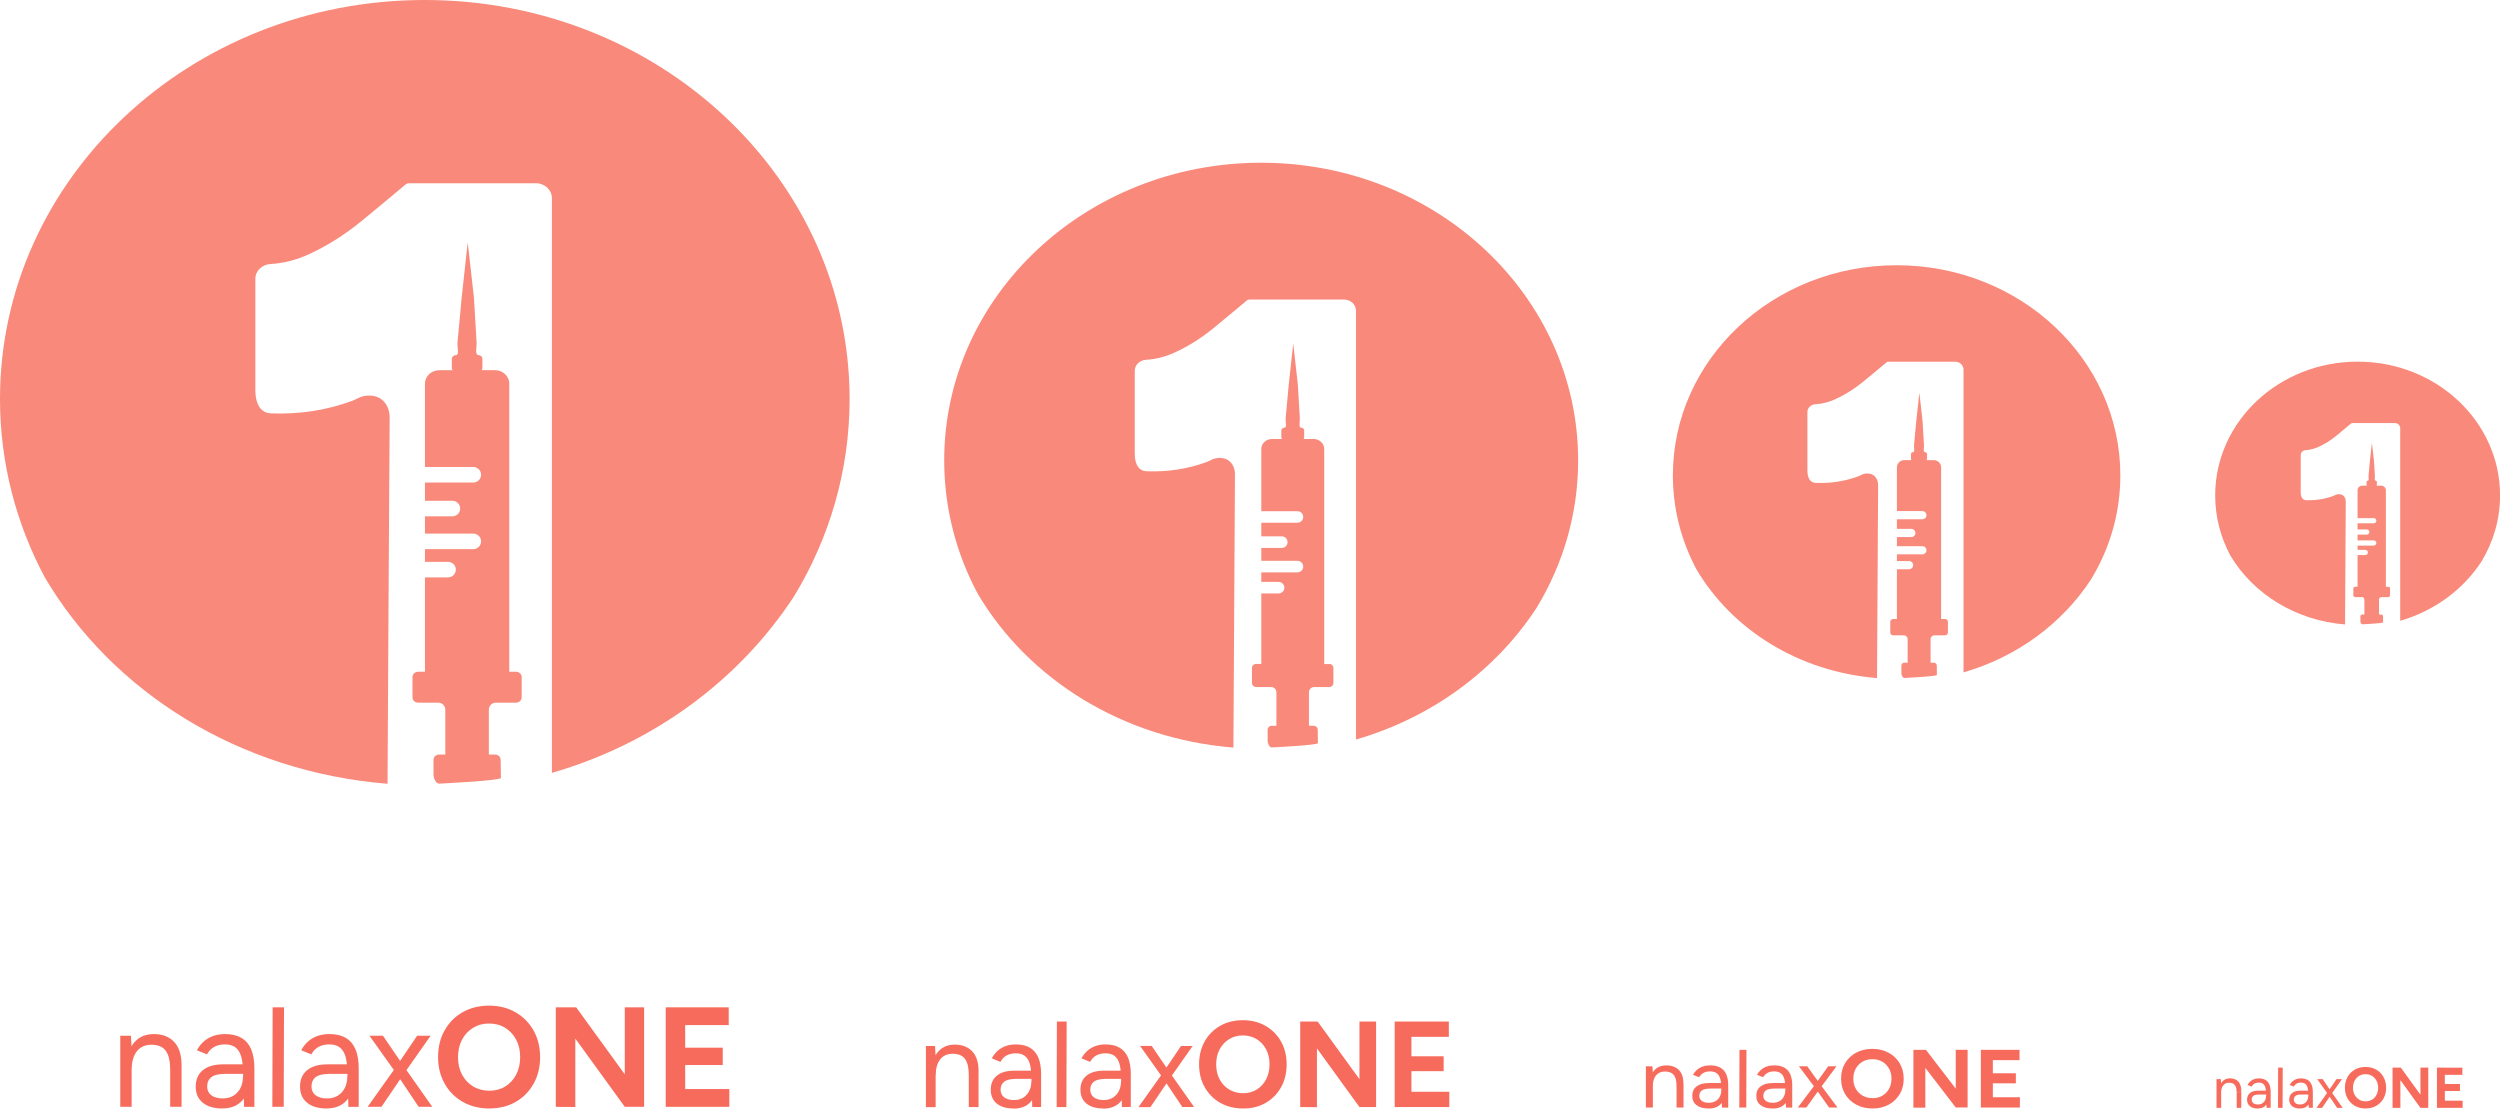 <?xml version="1.0" encoding="UTF-8"?>
<svg id="Layer_2" data-name="Layer 2" xmlns="http://www.w3.org/2000/svg" viewBox="0 0 415.11 184.06">
  <defs>
    <style>
      .cls-1 {
        fill: #f9897a;
      }

      .cls-2 {
        fill: #f76b5c;
      }
    </style>
  </defs>
  <g id="Layer_1-2" data-name="Layer 1">
    <g>
      <g>
        <path class="cls-1" d="M64.35,130.14c-.02-.11,.35-60.84,.35-60.84,0-1.83-1.17-4.04-4.22-3.55-.71,.12-1.32,.55-1.98,.8-4.23,1.57-8.73,2.27-13.49,2.09-1.44-.05-2.61-1.13-2.61-3.94v-18.41c0-1.33,1.12-2.37,2.53-2.45,2.17-.12,4.32-.68,6.46-1.67,2.97-1.37,5.83-3.18,8.6-5.43,2.4-1.96,6.38-5.29,7.37-6.12,.15-.12,.34-.19,.54-.19h21.1c1.46,0,2.64,1.11,2.64,2.48v95.42c16.89-4.87,31.12-15.43,40.19-29.29,5.88-9.67,9.24-20.87,9.24-32.8C141.06,29.66,109.48,0,70.53,0S0,29.66,0,66.24c0,10.67,2.69,20.74,7.46,29.67,11.27,19.07,32.31,32.26,56.89,34.23Z"/>
        <path class="cls-1" d="M85.69,111.54h-1.13s0-47.84,0-47.84c0-1.23-1.07-2.24-2.38-2.24h-2.23c.09-.1,.15-.23,.15-.37v-1.51c0-.34-.29-.61-.65-.61-.63,0-.29-1.39-.31-2.02l-.45-7.58-1.03-9.12-1.01,9.24-.7,7.53c-.02,.63,.35,1.96-.28,1.96h0c-.36,0-.65,.28-.65,.61v1.51c0,.14,.06,.27,.15,.37h-2.23c-1.31,0-2.38,1.01-2.38,2.24v13.83h8.03c.71,0,1.29,.58,1.29,1.29s-.58,1.29-1.29,1.29h-8.03v3.03h4.56c.71,0,1.29,.58,1.29,1.29s-.58,1.29-1.29,1.29h-4.56v2.87h8.03c.71,0,1.29,.58,1.29,1.29s-.58,1.29-1.29,1.29h-8.03v2.11h3.84c.71,0,1.29,.58,1.29,1.29s-.58,1.29-1.29,1.29h-3.84v15.67h-1.13c-.52,0-.94,.4-.94,.88v3.37c0,.49,.42,.88,.94,.88h3.34c.65,0,1.17,.52,1.17,1.17v7.45h-1.04c-.5,0-.92,.39-.92,.86v2.58c0,.47,.41,1.39,.92,1.39,0,0,10.27-.49,10.27-.96l-.04-3.01c0-.47-.41-.86-.92-.86h-1.04v-7.45c0-.65,.52-1.17,1.17-1.17h3.34c.52,0,.94-.4,.94-.88v-3.37c0-.49-.42-.88-.94-.88Z"/>
      </g>
      <g>
        <path class="cls-1" d="M204.8,124.14c-.01-.08,.26-45.4,.26-45.4,0-1.37-.87-3.02-3.15-2.65-.53,.09-.98,.41-1.48,.6-3.16,1.17-6.52,1.7-10.06,1.56-1.08-.04-1.95-.84-1.95-2.94v-13.74c0-.99,.83-1.77,1.89-1.83,1.62-.09,3.22-.51,4.82-1.24,2.22-1.02,4.35-2.37,6.41-4.05,1.79-1.46,4.76-3.95,5.5-4.57,.11-.09,.25-.14,.4-.14h15.74c1.09,0,1.97,.83,1.97,1.85V122.79c12.6-3.63,23.23-11.51,29.99-21.86,4.39-7.22,6.9-15.57,6.9-24.48,0-27.3-23.56-49.43-52.63-49.43s-52.63,22.13-52.63,49.43c0,7.96,2.01,15.48,5.57,22.14,8.41,14.23,24.11,24.07,42.45,25.54Z"/>
        <path class="cls-1" d="M220.73,110.26h-.85s0-35.7,0-35.7c0-.92-.8-1.67-1.78-1.67h-1.66c.07-.08,.11-.17,.11-.28v-1.13c0-.25-.22-.46-.49-.46-.47,0-.21-1.04-.23-1.51l-.33-5.66-.77-6.8-.75,6.89-.52,5.62c-.02,.47,.26,1.46-.21,1.46h0c-.27,0-.49,.21-.49,.46v1.13c0,.11,.05,.2,.11,.28h-1.66c-.98,0-1.78,.75-1.78,1.67v10.32h6c.53,0,.96,.43,.96,.96s-.43,.96-.96,.96h-6v2.26h3.4c.53,0,.96,.43,.96,.96s-.43,.96-.96,.96h-3.4v2.14h6c.53,0,.96,.43,.96,.96s-.43,.96-.96,.96h-6v1.58h2.87c.53,0,.96,.43,.96,.96s-.43,.96-.96,.96h-2.87v11.7h-.85c-.39,0-.7,.3-.7,.66v2.52c0,.36,.32,.66,.7,.66h2.49c.48,0,.87,.39,.87,.87v5.56h-.78c-.38,0-.68,.29-.68,.64v1.92c0,.35,.31,1.04,.68,1.04,0,0,7.67-.37,7.67-.72l-.03-2.24c0-.35-.31-.64-.68-.64h-.78v-5.56c0-.48,.39-.87,.87-.87h2.49c.39,0,.7-.3,.7-.66v-2.52c0-.36-.32-.66-.7-.66Z"/>
      </g>
      <g>
        <path class="cls-2" d="M19.97,183.78v-11.8h1.77l.12,2.17v9.63h-1.89Zm8.29-6.04c0-1.16-.13-2.05-.4-2.67-.27-.61-.64-1.03-1.11-1.26-.47-.23-1.01-.34-1.61-.34-1.04,0-1.85,.37-2.42,1.1-.57,.73-.86,1.77-.86,3.1h-.92c0-1.24,.18-2.31,.54-3.21,.36-.9,.88-1.58,1.57-2.05,.68-.47,1.51-.71,2.49-.71,1.43,0,2.56,.44,3.39,1.32,.83,.88,1.23,2.22,1.22,4.01l-1.89,.71Zm0,6.04v-6.04l1.89-.71v6.75h-1.89Z"/>
        <path class="cls-2" d="M36.94,184.06c-1.4,0-2.49-.32-3.27-.96-.78-.64-1.17-1.52-1.17-2.66,0-1.2,.4-2.11,1.19-2.75,.79-.64,1.91-.96,3.34-.96h4.15v1.58h-3.73c-1.1,0-1.89,.18-2.35,.54s-.7,.88-.7,1.56c0,.61,.23,1.1,.68,1.45,.46,.35,1.09,.53,1.91,.53,.69,0,1.29-.16,1.79-.47s.89-.74,1.16-1.29,.4-1.16,.4-1.85h1.16c0,1.61-.39,2.88-1.18,3.84-.79,.95-1.92,1.43-3.4,1.43Zm3.59-.28l-.19-6.23c-.03-.93-.15-1.7-.35-2.3s-.52-1.06-.94-1.37-.99-.46-1.7-.46-1.26,.13-1.76,.4c-.5,.27-.9,.68-1.22,1.25l-1.68-.68c.3-.55,.67-1.03,1.11-1.43,.44-.4,.96-.71,1.56-.93,.6-.22,1.27-.33,2.01-.33,1.09,0,1.99,.21,2.72,.64,.72,.42,1.26,1.06,1.62,1.9,.35,.84,.53,1.89,.53,3.15v6.4h-1.7Z"/>
        <path class="cls-2" d="M45.22,183.78l.05-16.52h1.89l-.05,16.52h-1.89Z"/>
        <path class="cls-2" d="M54.26,184.06c-1.4,0-2.49-.32-3.27-.96-.78-.64-1.17-1.52-1.17-2.66,0-1.2,.4-2.11,1.19-2.75,.79-.64,1.91-.96,3.34-.96h4.15v1.58h-3.73c-1.1,0-1.89,.18-2.35,.54s-.7,.88-.7,1.56c0,.61,.23,1.1,.68,1.45,.46,.35,1.09,.53,1.91,.53,.69,0,1.29-.16,1.79-.47s.89-.74,1.16-1.29,.4-1.16,.4-1.85h1.16c0,1.61-.39,2.88-1.18,3.84-.79,.95-1.92,1.43-3.4,1.43Zm3.59-.28l-.19-6.23c-.03-.93-.15-1.7-.35-2.3s-.52-1.06-.94-1.37-.99-.46-1.7-.46-1.26,.13-1.76,.4c-.5,.27-.9,.68-1.22,1.25l-1.68-.68c.3-.55,.67-1.03,1.11-1.43,.44-.4,.96-.71,1.56-.93,.6-.22,1.27-.33,2.01-.33,1.09,0,1.99,.21,2.72,.64,.72,.42,1.26,1.06,1.62,1.9,.35,.84,.53,1.89,.53,3.15v6.4h-1.7Z"/>
        <path class="cls-2" d="M61.04,183.78l4.82-6.77,3.4-5.03h2.24l-4.48,6.37-3.68,5.43h-2.29Zm8.47,0l-3.63-5.43-4.53-6.37h2.24l3.42,5.03,4.77,6.77h-2.27Z"/>
        <path class="cls-2" d="M81.27,184.06c-1.67,0-3.14-.37-4.43-1.1-1.28-.73-2.29-1.74-3.01-3.02-.72-1.28-1.09-2.76-1.09-4.43s.36-3.14,1.09-4.43c.72-1.28,1.72-2.29,2.99-3.01,1.27-.72,2.73-1.09,4.38-1.09s3.12,.37,4.39,1.1c1.28,.73,2.27,1.74,3,3.02,.72,1.28,1.09,2.76,1.09,4.43s-.36,3.12-1.07,4.4c-.72,1.28-1.7,2.29-2.96,3.02-1.26,.73-2.71,1.1-4.37,1.1Zm0-2.95c.99,0,1.87-.24,2.64-.72,.77-.48,1.37-1.14,1.81-1.98,.43-.84,.65-1.81,.65-2.89s-.22-2.05-.66-2.88c-.44-.83-1.05-1.49-1.82-1.97-.77-.48-1.67-.72-2.69-.72s-1.88,.24-2.66,.72c-.78,.48-1.39,1.14-1.83,1.97-.44,.83-.66,1.8-.66,2.9s.22,2.05,.66,2.88c.44,.83,1.05,1.49,1.84,1.97s1.69,.72,2.71,.72Z"/>
        <path class="cls-2" d="M92.29,183.78v-16.52h3.38l-.14,2.86v13.69l-3.23-.02Zm11.45,0l-10.69-14.75,2.62-1.77,10.65,14.68-2.57,1.84Zm0,0v-16.52h3.21v16.52h-3.21Z"/>
        <path class="cls-2" d="M110.54,183.78v-16.52h3.23v16.52h-3.23Zm2.46-13.57v-2.95h8v2.95h-8Zm0,6.63v-2.88h7.01v2.88h-7.01Zm0,6.94v-2.95h8.1v2.95h-8.1Z"/>
      </g>
      <g>
        <path class="cls-2" d="M153.74,183.82v-10.14h1.52l.1,1.87v8.28h-1.62Zm7.12-5.19c0-1-.12-1.76-.34-2.29-.23-.53-.55-.89-.95-1.08-.41-.2-.87-.29-1.38-.29-.89,0-1.59,.31-2.08,.94-.49,.63-.74,1.52-.74,2.67h-.79c0-1.07,.16-1.99,.47-2.76,.31-.77,.76-1.36,1.35-1.76,.59-.41,1.3-.61,2.14-.61,1.23,0,2.2,.38,2.91,1.14,.71,.76,1.06,1.91,1.04,3.45l-1.62,.61Zm0,5.19v-5.19l1.62-.61v5.8h-1.62Z"/>
        <path class="cls-2" d="M168.32,184.06c-1.2,0-2.14-.27-2.81-.82-.67-.55-1-1.31-1-2.28,0-1.03,.34-1.82,1.02-2.36,.68-.55,1.64-.82,2.87-.82h3.57v1.36h-3.21c-.95,0-1.62,.16-2.02,.47s-.6,.76-.6,1.34c0,.53,.2,.94,.59,1.25,.39,.3,.94,.46,1.64,.46,.59,0,1.11-.13,1.54-.41s.76-.64,.99-1.11,.35-1,.35-1.59h.99c0,1.38-.34,2.48-1.01,3.3-.68,.82-1.65,1.23-2.92,1.23Zm3.08-.24l-.16-5.36c-.03-.8-.13-1.46-.3-1.98s-.45-.91-.81-1.18-.85-.4-1.46-.4-1.08,.12-1.51,.34c-.43,.23-.77,.59-1.04,1.08l-1.44-.59c.26-.47,.57-.88,.95-1.23,.38-.34,.82-.61,1.34-.8,.51-.19,1.09-.28,1.72-.28,.93,0,1.71,.18,2.33,.55,.62,.37,1.08,.91,1.39,1.63,.3,.72,.46,1.63,.46,2.71v5.5h-1.46Z"/>
        <path class="cls-2" d="M175.45,183.82l.04-14.2h1.62l-.04,14.2h-1.62Z"/>
        <path class="cls-2" d="M183.21,184.06c-1.2,0-2.14-.27-2.81-.82-.67-.55-1-1.31-1-2.28,0-1.03,.34-1.82,1.02-2.36,.68-.55,1.64-.82,2.87-.82h3.57v1.36h-3.21c-.95,0-1.62,.16-2.02,.47s-.6,.76-.6,1.34c0,.53,.2,.94,.59,1.25,.39,.3,.94,.46,1.64,.46,.59,0,1.11-.13,1.54-.41s.76-.64,.99-1.11,.35-1,.35-1.59h.99c0,1.38-.34,2.48-1.01,3.3-.68,.82-1.65,1.23-2.92,1.23Zm3.08-.24l-.16-5.36c-.03-.8-.13-1.46-.3-1.98s-.45-.91-.81-1.18-.85-.4-1.46-.4-1.08,.12-1.51,.34c-.43,.23-.77,.59-1.04,1.08l-1.44-.59c.26-.47,.57-.88,.95-1.23,.38-.34,.82-.61,1.34-.8,.51-.19,1.09-.28,1.72-.28,.93,0,1.71,.18,2.33,.55,.62,.37,1.08,.91,1.39,1.63,.3,.72,.46,1.63,.46,2.71v5.5h-1.46Z"/>
        <path class="cls-2" d="M189.04,183.82l4.14-5.82,2.92-4.32h1.93l-3.85,5.48-3.16,4.67h-1.97Zm7.28,0l-3.12-4.67-3.9-5.48h1.93l2.94,4.32,4.1,5.82h-1.95Z"/>
        <path class="cls-2" d="M206.42,184.06c-1.43,0-2.7-.31-3.8-.94-1.1-.63-1.96-1.49-2.59-2.6-.62-1.1-.93-2.37-.93-3.8s.31-2.7,.93-3.8c.62-1.1,1.48-1.96,2.57-2.59,1.09-.62,2.34-.93,3.76-.93s2.68,.31,3.77,.94c1.1,.63,1.95,1.49,2.58,2.6,.62,1.1,.93,2.37,.93,3.8s-.31,2.68-.92,3.78c-.62,1.1-1.46,1.97-2.55,2.6-1.08,.63-2.33,.94-3.75,.94Zm0-2.54c.85,0,1.61-.21,2.27-.62,.66-.41,1.18-.98,1.55-1.7,.37-.72,.56-1.55,.56-2.49s-.19-1.76-.57-2.47c-.38-.72-.9-1.28-1.56-1.69-.66-.41-1.43-.62-2.31-.62s-1.61,.21-2.28,.62c-.67,.41-1.19,.98-1.57,1.69-.38,.72-.57,1.55-.57,2.5s.19,1.76,.57,2.47c.38,.72,.91,1.28,1.58,1.69s1.45,.62,2.33,.62Z"/>
        <path class="cls-2" d="M215.89,183.82v-14.2h2.9l-.12,2.45v11.77l-2.78-.02Zm9.84,0l-9.19-12.68,2.25-1.52,9.15,12.62-2.21,1.58Zm0,0v-14.2h2.76v14.2h-2.76Z"/>
        <path class="cls-2" d="M231.58,183.82v-14.2h2.78v14.2h-2.78Zm2.11-11.66v-2.54h6.88v2.54h-6.88Zm0,5.7v-2.47h6.02v2.47h-6.02Zm0,5.96v-2.54h6.96v2.54h-6.96Z"/>
      </g>
      <g>
        <path class="cls-2" d="M273.29,183.9v-6.84h1.09l.07,1.26v5.58h-1.16Zm5.09-3.5c0-.68-.08-1.19-.25-1.55-.16-.36-.39-.6-.68-.73-.29-.13-.62-.2-.99-.2-.64,0-1.13,.21-1.49,.64-.35,.42-.53,1.02-.53,1.8h-.57c0-.72,.11-1.34,.33-1.86,.22-.52,.54-.92,.96-1.19,.42-.27,.93-.41,1.53-.41,.88,0,1.57,.26,2.08,.77,.51,.51,.76,1.29,.75,2.33l-1.16,.41Zm0,3.5v-3.5l1.16-.41v3.91h-1.16Z"/>
        <path class="cls-2" d="M283.72,184.06c-.86,0-1.53-.18-2.01-.55-.48-.37-.72-.88-.72-1.54,0-.69,.24-1.23,.73-1.59,.49-.37,1.17-.55,2.05-.55h2.55v.92h-2.29c-.68,0-1.16,.1-1.44,.31s-.43,.51-.43,.9c0,.36,.14,.64,.42,.84,.28,.21,.67,.31,1.17,.31,.43,0,.79-.09,1.1-.27s.55-.43,.71-.75,.25-.67,.25-1.07h.71c0,.93-.24,1.67-.72,2.22-.48,.55-1.18,.83-2.09,.83Zm2.2-.16l-.12-3.61c-.02-.54-.09-.98-.22-1.33s-.32-.62-.58-.79-.61-.27-1.04-.27-.78,.08-1.08,.23c-.3,.16-.55,.4-.75,.73l-1.03-.4c.18-.32,.41-.6,.68-.83,.27-.23,.59-.41,.96-.54,.37-.13,.78-.19,1.23-.19,.67,0,1.22,.12,1.67,.37,.44,.25,.78,.61,.99,1.1,.22,.49,.33,1.1,.33,1.83v3.71h-1.04Z"/>
        <path class="cls-2" d="M288.8,183.9l.03-9.58h1.16l-.03,9.58h-1.16Z"/>
        <path class="cls-2" d="M294.35,184.06c-.86,0-1.53-.18-2.01-.55-.48-.37-.72-.88-.72-1.54,0-.69,.24-1.23,.73-1.59,.49-.37,1.17-.55,2.05-.55h2.55v.92h-2.29c-.68,0-1.16,.1-1.44,.31s-.43,.51-.43,.9c0,.36,.14,.64,.42,.84,.28,.21,.67,.31,1.17,.31,.43,0,.79-.09,1.1-.27s.55-.43,.71-.75,.25-.67,.25-1.07h.71c0,.93-.24,1.67-.72,2.22-.48,.55-1.18,.83-2.09,.83Zm2.2-.16l-.12-3.61c-.02-.54-.09-.98-.22-1.33s-.32-.62-.58-.79-.61-.27-1.04-.27-.78,.08-1.08,.23c-.3,.16-.55,.4-.75,.73l-1.03-.4c.18-.32,.41-.6,.68-.83,.27-.23,.59-.41,.96-.54,.37-.13,.78-.19,1.23-.19,.67,0,1.22,.12,1.67,.37,.44,.25,.78,.61,.99,1.1,.22,.49,.33,1.1,.33,1.83v3.71h-1.04Z"/>
        <path class="cls-2" d="M298.51,183.9l2.96-3.93,2.09-2.92h1.38l-2.75,3.7-2.26,3.15h-1.41Zm5.2,0l-2.23-3.15-2.78-3.7h1.38l2.1,2.92,2.93,3.93h-1.39Z"/>
        <path class="cls-2" d="M310.94,184.06c-1.02,0-1.93-.21-2.72-.64-.79-.42-1.4-1.01-1.85-1.75-.44-.74-.67-1.6-.67-2.57s.22-1.82,.67-2.57c.44-.74,1.06-1.33,1.83-1.74,.78-.42,1.67-.63,2.69-.63s1.91,.21,2.7,.64c.78,.42,1.4,1.01,1.84,1.75,.44,.74,.67,1.6,.67,2.57s-.22,1.81-.66,2.55c-.44,.74-1.05,1.33-1.82,1.75-.77,.42-1.67,.64-2.68,.64Zm0-1.71c.61,0,1.15-.14,1.62-.42,.47-.28,.84-.66,1.11-1.15,.27-.49,.4-1.05,.4-1.68s-.14-1.19-.41-1.67c-.27-.48-.64-.86-1.12-1.14-.47-.28-1.02-.42-1.65-.42s-1.15,.14-1.63,.42c-.48,.28-.85,.66-1.12,1.14-.27,.48-.41,1.04-.41,1.68s.14,1.19,.41,1.67c.27,.48,.65,.86,1.13,1.14s1.04,.42,1.67,.42Z"/>
        <path class="cls-2" d="M317.71,183.9v-9.58h2.07l-.09,1.66v7.94h-1.99Zm7.03-.01l-6.57-8.55,1.61-1.03,6.54,8.51-1.58,1.07Zm0,0v-9.58h1.97v9.58h-1.97Z"/>
        <path class="cls-2" d="M328.91,183.9v-9.58h1.99v9.58h-1.99Zm1.51-7.87v-1.71h4.91v1.71h-4.91Zm0,3.85v-1.67h4.3v1.67h-4.3Zm0,4.02v-1.71h4.97v1.71h-4.97Z"/>
      </g>
      <g>
        <path class="cls-2" d="M368.04,183.95v-4.77h.72l.05,.88v3.89h-.76Zm3.35-2.44c0-.47-.05-.83-.16-1.08-.11-.25-.26-.42-.45-.51-.19-.09-.41-.14-.65-.14-.42,0-.75,.15-.98,.44-.23,.3-.35,.71-.35,1.25h-.37c0-.5,.07-.93,.22-1.3,.15-.36,.36-.64,.63-.83,.28-.19,.61-.29,1.01-.29,.58,0,1.03,.18,1.37,.53,.33,.36,.5,.9,.49,1.62l-.76,.29Zm0,2.44v-2.44l.76-.29v2.73h-.76Z"/>
        <path class="cls-2" d="M374.9,184.06c-.57,0-1.01-.13-1.32-.39-.31-.26-.47-.62-.47-1.07,0-.48,.16-.85,.48-1.11,.32-.26,.77-.39,1.35-.39h1.68v.64h-1.51c-.45,0-.76,.07-.95,.22s-.28,.36-.28,.63c0,.25,.09,.44,.28,.59,.18,.14,.44,.21,.77,.21,.28,0,.52-.06,.72-.19s.36-.3,.47-.52,.16-.47,.16-.75h.47c0,.65-.16,1.17-.48,1.55-.32,.38-.78,.58-1.37,.58Zm1.45-.11l-.08-2.52c-.01-.38-.06-.69-.14-.93s-.21-.43-.38-.55-.4-.19-.69-.19-.51,.05-.71,.16c-.2,.11-.36,.28-.49,.51l-.68-.28c.12-.22,.27-.41,.45-.58,.18-.16,.39-.29,.63-.38,.24-.09,.51-.13,.81-.13,.44,0,.8,.09,1.1,.26,.29,.17,.51,.43,.65,.77,.14,.34,.21,.76,.21,1.27v2.58h-.69Z"/>
        <path class="cls-2" d="M378.25,183.95l.02-6.68h.76l-.02,6.68h-.76Z"/>
        <path class="cls-2" d="M381.9,184.06c-.57,0-1.01-.13-1.32-.39-.31-.26-.47-.62-.47-1.07,0-.48,.16-.85,.48-1.11,.32-.26,.77-.39,1.35-.39h1.68v.64h-1.51c-.45,0-.76,.07-.95,.22s-.28,.36-.28,.63c0,.25,.09,.44,.28,.59,.18,.14,.44,.21,.77,.21,.28,0,.52-.06,.72-.19s.36-.3,.47-.52,.16-.47,.16-.75h.47c0,.65-.16,1.17-.48,1.55-.32,.38-.78,.58-1.37,.58Zm1.45-.11l-.08-2.52c-.01-.38-.06-.69-.14-.93s-.21-.43-.38-.55-.4-.19-.69-.19-.51,.05-.71,.16c-.2,.11-.36,.28-.49,.51l-.68-.28c.12-.22,.27-.41,.45-.58,.18-.16,.39-.29,.63-.38,.24-.09,.51-.13,.81-.13,.44,0,.8,.09,1.1,.26,.29,.17,.51,.43,.65,.77,.14,.34,.21,.76,.21,1.27v2.58h-.69Z"/>
        <path class="cls-2" d="M384.64,183.95l1.95-2.74,1.37-2.03h.91l-1.81,2.58-1.49,2.19h-.93Zm3.42,0l-1.47-2.19-1.83-2.58h.91l1.38,2.03,1.93,2.74h-.92Z"/>
        <path class="cls-2" d="M392.81,184.06c-.67,0-1.27-.15-1.79-.44-.52-.3-.92-.7-1.22-1.22-.29-.52-.44-1.11-.44-1.79s.15-1.27,.44-1.79c.29-.52,.69-.92,1.21-1.22,.51-.29,1.1-.44,1.77-.44s1.26,.15,1.77,.44c.52,.3,.92,.7,1.21,1.22,.29,.52,.44,1.11,.44,1.79s-.14,1.26-.43,1.78c-.29,.52-.69,.93-1.2,1.22-.51,.3-1.1,.44-1.76,.44Zm0-1.19c.4,0,.76-.1,1.07-.29,.31-.19,.55-.46,.73-.8,.17-.34,.26-.73,.26-1.17s-.09-.83-.27-1.16c-.18-.34-.42-.6-.73-.8-.31-.19-.67-.29-1.09-.29s-.76,.1-1.07,.29c-.31,.19-.56,.46-.74,.8-.18,.34-.27,.73-.27,1.17s.09,.83,.27,1.16c.18,.34,.43,.6,.74,.8s.68,.29,1.1,.29Z"/>
        <path class="cls-2" d="M397.27,183.95v-6.68h1.36l-.06,1.15v5.53h-1.31Zm4.63,0l-4.32-5.96,1.06-.72,4.3,5.93-1.04,.74Zm0,0v-6.68h1.3v6.68h-1.3Z"/>
        <path class="cls-2" d="M404.64,183.95v-6.68h1.31v6.68h-1.31Zm.99-5.48v-1.19h3.23v1.19h-3.23Zm0,2.68v-1.16h2.83v1.16h-2.83Zm0,2.8v-1.19h3.27v1.19h-3.27Z"/>
      </g>
      <g>
        <path class="cls-1" d="M311.67,112.58c0-.06,.18-32.05,.18-32.05,0-.97-.61-2.13-2.22-1.87-.38,.06-.69,.29-1.05,.42-2.23,.83-4.6,1.2-7.1,1.1-.76-.03-1.37-.59-1.37-2.07v-9.7c0-.7,.59-1.25,1.33-1.29,1.14-.06,2.28-.36,3.4-.88,1.56-.72,3.07-1.67,4.53-2.86,1.27-1.03,3.36-2.79,3.88-3.22,.08-.07,.18-.1,.28-.1h11.11c.77,0,1.39,.58,1.39,1.31v50.27c8.9-2.56,16.4-8.13,21.17-15.43,3.1-5.09,4.87-10.99,4.87-17.28,0-19.27-16.63-34.89-37.15-34.89s-37.15,15.62-37.15,34.89c0,5.62,1.42,10.93,3.93,15.63,5.94,10.04,17.02,16.99,29.97,18.03Z"/>
        <path class="cls-1" d="M322.91,102.78h-.6s0-25.2,0-25.2c0-.65-.56-1.18-1.25-1.18h-1.17c.05-.05,.08-.12,.08-.2v-.8c0-.18-.15-.32-.34-.32-.33,0-.15-.73-.16-1.06l-.23-4-.54-4.8-.53,4.87-.37,3.96c-.01,.33,.19,1.03-.15,1.03h0c-.19,0-.34,.14-.34,.32v.8c0,.08,.03,.14,.08,.2h-1.17c-.69,0-1.25,.53-1.25,1.18v7.28h4.23c.37,0,.68,.31,.68,.68s-.31,.68-.68,.68h-4.23v1.6h2.4c.37,0,.68,.31,.68,.68s-.31,.68-.68,.68h-2.4v1.51h4.23c.37,0,.68,.31,.68,.68s-.31,.68-.68,.68h-4.23v1.11h2.02c.37,0,.68,.31,.68,.68s-.31,.68-.68,.68h-2.02v8.26h-.6c-.27,0-.5,.21-.5,.47v1.78c0,.26,.22,.47,.5,.47h1.76c.34,0,.62,.28,.62,.62v3.92h-.55c-.27,0-.48,.2-.48,.45v1.36c0,.25,.22,.73,.48,.73,0,0,5.41-.26,5.41-.51l-.02-1.58c0-.25-.22-.45-.48-.45h-.55v-3.92c0-.34,.28-.62,.62-.62h1.76c.27,0,.5-.21,.5-.47v-1.78c0-.26-.22-.47-.5-.47Z"/>
      </g>
      <g>
        <path class="cls-1" d="M389.38,103.67s.12-20.4,.12-20.4c0-.61-.39-1.36-1.41-1.19-.24,.04-.44,.19-.67,.27-1.42,.53-2.93,.76-4.52,.7-.48-.02-.88-.38-.88-1.32v-6.17c0-.45,.37-.8,.85-.82,.73-.04,1.45-.23,2.17-.56,1-.46,1.96-1.07,2.88-1.82,.81-.66,2.14-1.77,2.47-2.05,.05-.04,.11-.06,.18-.06h7.08c.49,0,.89,.37,.89,.83v32c5.66-1.63,10.44-5.17,13.48-9.82,1.97-3.24,3.1-7,3.1-11,0-12.27-10.59-22.21-23.65-22.21s-23.65,9.95-23.65,22.21c0,3.58,.9,6.96,2.5,9.95,3.78,6.39,10.83,10.82,19.08,11.48Z"/>
        <path class="cls-1" d="M396.54,97.43h-.38s0-16.04,0-16.04c0-.41-.36-.75-.8-.75h-.75s.05-.08,.05-.12v-.51c0-.11-.1-.21-.22-.21-.21,0-.1-.47-.1-.68l-.15-2.54-.35-3.06-.34,3.1-.23,2.52c0,.21,.12,.66-.09,.66h0c-.12,0-.22,.09-.22,.21v.51s.02,.09,.05,.12h-.75c-.44,0-.8,.34-.8,.75v4.64h2.69c.24,0,.43,.19,.43,.43s-.19,.43-.43,.43h-2.69v1.02h1.53c.24,0,.43,.19,.43,.43s-.19,.43-.43,.43h-1.53v.96h2.69c.24,0,.43,.19,.43,.43s-.19,.43-.43,.43h-2.69v.71h1.29c.24,0,.43,.19,.43,.43s-.19,.43-.43,.43h-1.29v5.26h-.38c-.17,0-.32,.13-.32,.3v1.13c0,.16,.14,.3,.32,.3h1.12c.22,0,.39,.18,.39,.39v2.5h-.35c-.17,0-.31,.13-.31,.29v.86c0,.16,.14,.47,.31,.47,0,0,3.45-.16,3.45-.32v-1.01c-.01-.16-.15-.29-.32-.29h-.35v-2.5c0-.22,.18-.39,.39-.39h1.12c.17,0,.32-.13,.32-.3v-1.13c0-.16-.14-.3-.32-.3Z"/>
      </g>
    </g>
  </g>
</svg>